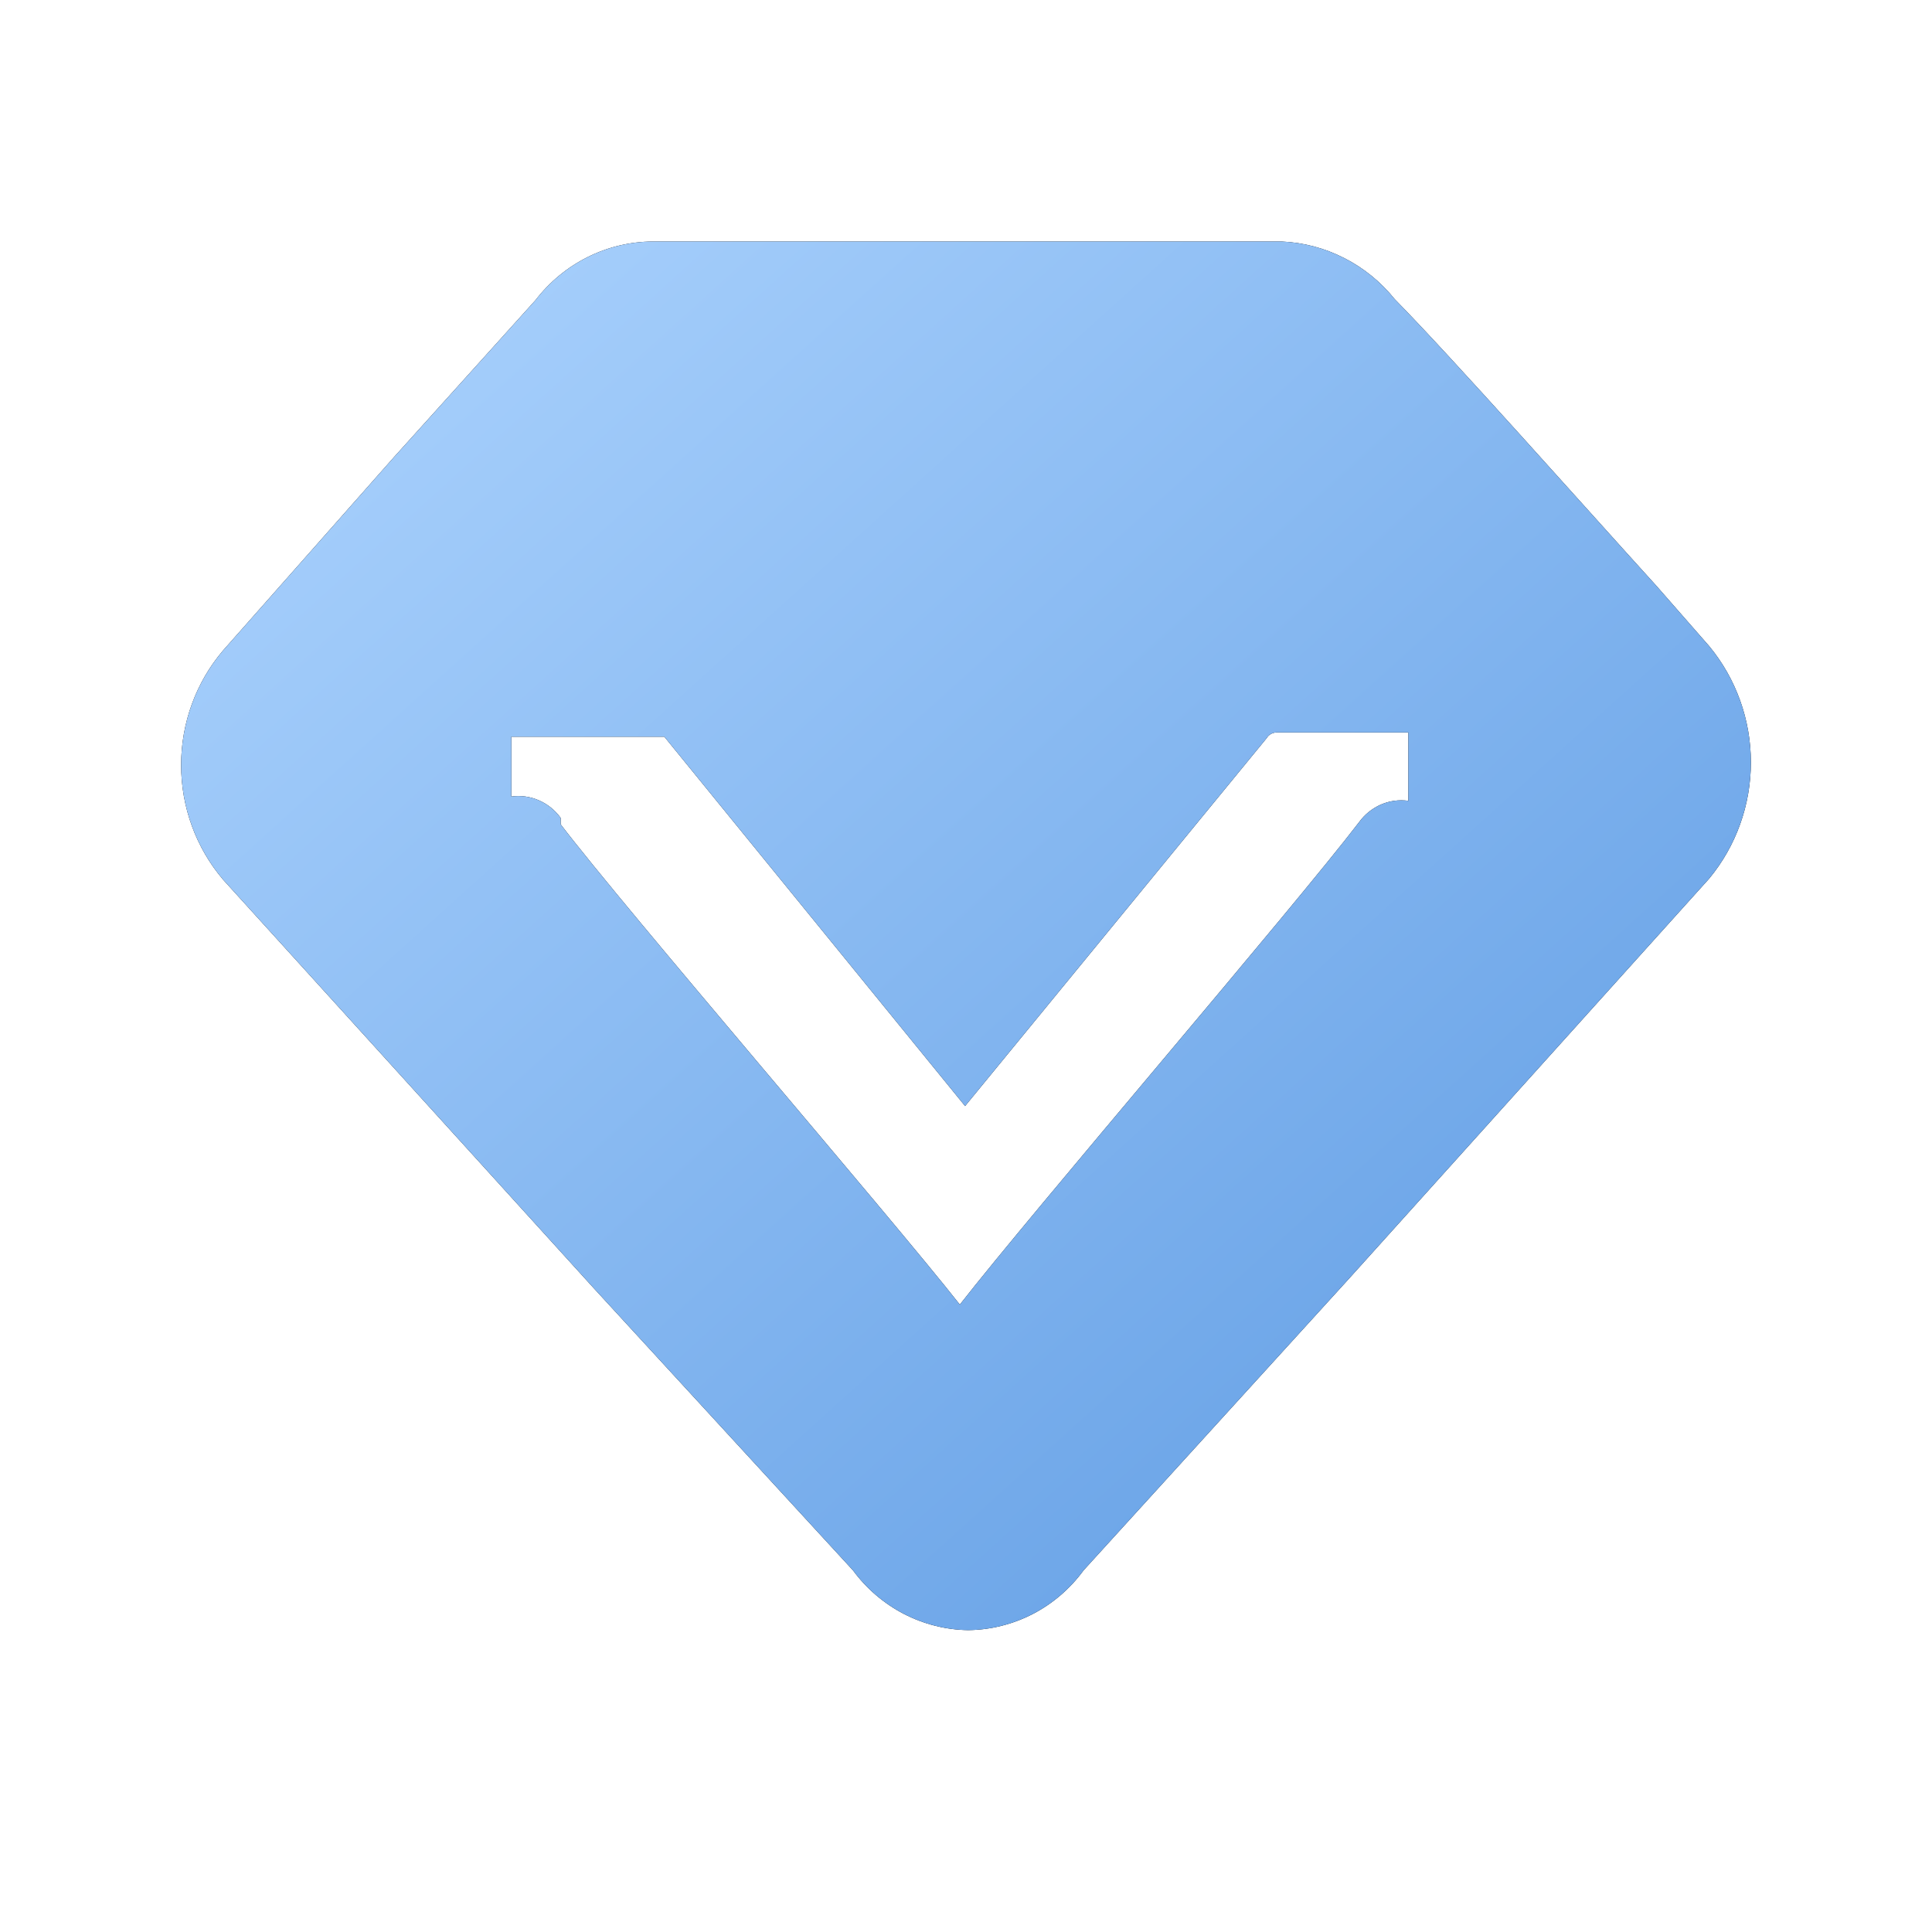 <svg  viewBox="0 0 32 32" fill="none" xmlns="http://www.w3.org/2000/svg">
<g id="icon_opinion_xx">
<g id="Vector">
<path d="M20.984 12.221L15.985 18.32L11.004 12.203H8.47V13.193C8.624 13.172 8.782 13.193 8.925 13.256C9.069 13.318 9.193 13.418 9.286 13.546V13.653C10.379 15.085 14.684 20.07 15.898 21.608C17.113 20.052 21.401 15.067 22.511 13.617C22.604 13.489 22.728 13.389 22.872 13.326C23.015 13.264 23.172 13.242 23.327 13.264V12.132H21.14C21.14 12.132 21.036 12.132 20.984 12.221ZM28.308 10.7C28.755 11.239 29 11.922 29 12.627C29 13.333 28.755 14.015 28.308 14.554L22.355 21.166L17.947 26.01C17.725 26.314 17.437 26.561 17.106 26.733C16.774 26.904 16.409 26.996 16.037 27C15.666 26.995 15.301 26.902 14.97 26.731C14.639 26.559 14.351 26.313 14.128 26.01L9.824 21.325L3.697 14.572C3.247 14.044 3 13.37 3 12.671C3 11.973 3.247 11.298 3.697 10.771L6.526 7.571L8.869 4.972C9.1 4.671 9.395 4.427 9.731 4.259C10.068 4.09 10.438 4.002 10.813 4H21.227C21.588 4.016 21.941 4.109 22.264 4.274C22.587 4.438 22.872 4.67 23.101 4.955C24.073 5.945 26.174 8.314 27.441 9.71L28.308 10.7Z" fill="black"/>
<path d="M20.984 12.221L15.985 18.32L11.004 12.203H8.47V13.193C8.624 13.172 8.782 13.193 8.925 13.256C9.069 13.318 9.193 13.418 9.286 13.546V13.653C10.379 15.085 14.684 20.07 15.898 21.608C17.113 20.052 21.401 15.067 22.511 13.617C22.604 13.489 22.728 13.389 22.872 13.326C23.015 13.264 23.172 13.242 23.327 13.264V12.132H21.14C21.14 12.132 21.036 12.132 20.984 12.221ZM28.308 10.7C28.755 11.239 29 11.922 29 12.627C29 13.333 28.755 14.015 28.308 14.554L22.355 21.166L17.947 26.01C17.725 26.314 17.437 26.561 17.106 26.733C16.774 26.904 16.409 26.996 16.037 27C15.666 26.995 15.301 26.902 14.97 26.731C14.639 26.559 14.351 26.313 14.128 26.01L9.824 21.325L3.697 14.572C3.247 14.044 3 13.37 3 12.671C3 11.973 3.247 11.298 3.697 10.771L6.526 7.571L8.869 4.972C9.1 4.671 9.395 4.427 9.731 4.259C10.068 4.09 10.438 4.002 10.813 4H21.227C21.588 4.016 21.941 4.109 22.264 4.274C22.587 4.438 22.872 4.67 23.101 4.955C24.073 5.945 26.174 8.314 27.441 9.71L28.308 10.7Z" fill="url(#paint0_linear_358_24756)"/>
</g>
</g>
<defs>
<linearGradient id="paint0_linear_358_24756" x1="2.458" y1="3.477" x2="25.39" y2="28.86" gradientUnits="userSpaceOnUse">
<stop stop-color="#B0D6FF"/>
<stop offset="1" stop-color="#5E9BE3"/>
</linearGradient>
</defs>
</svg>
